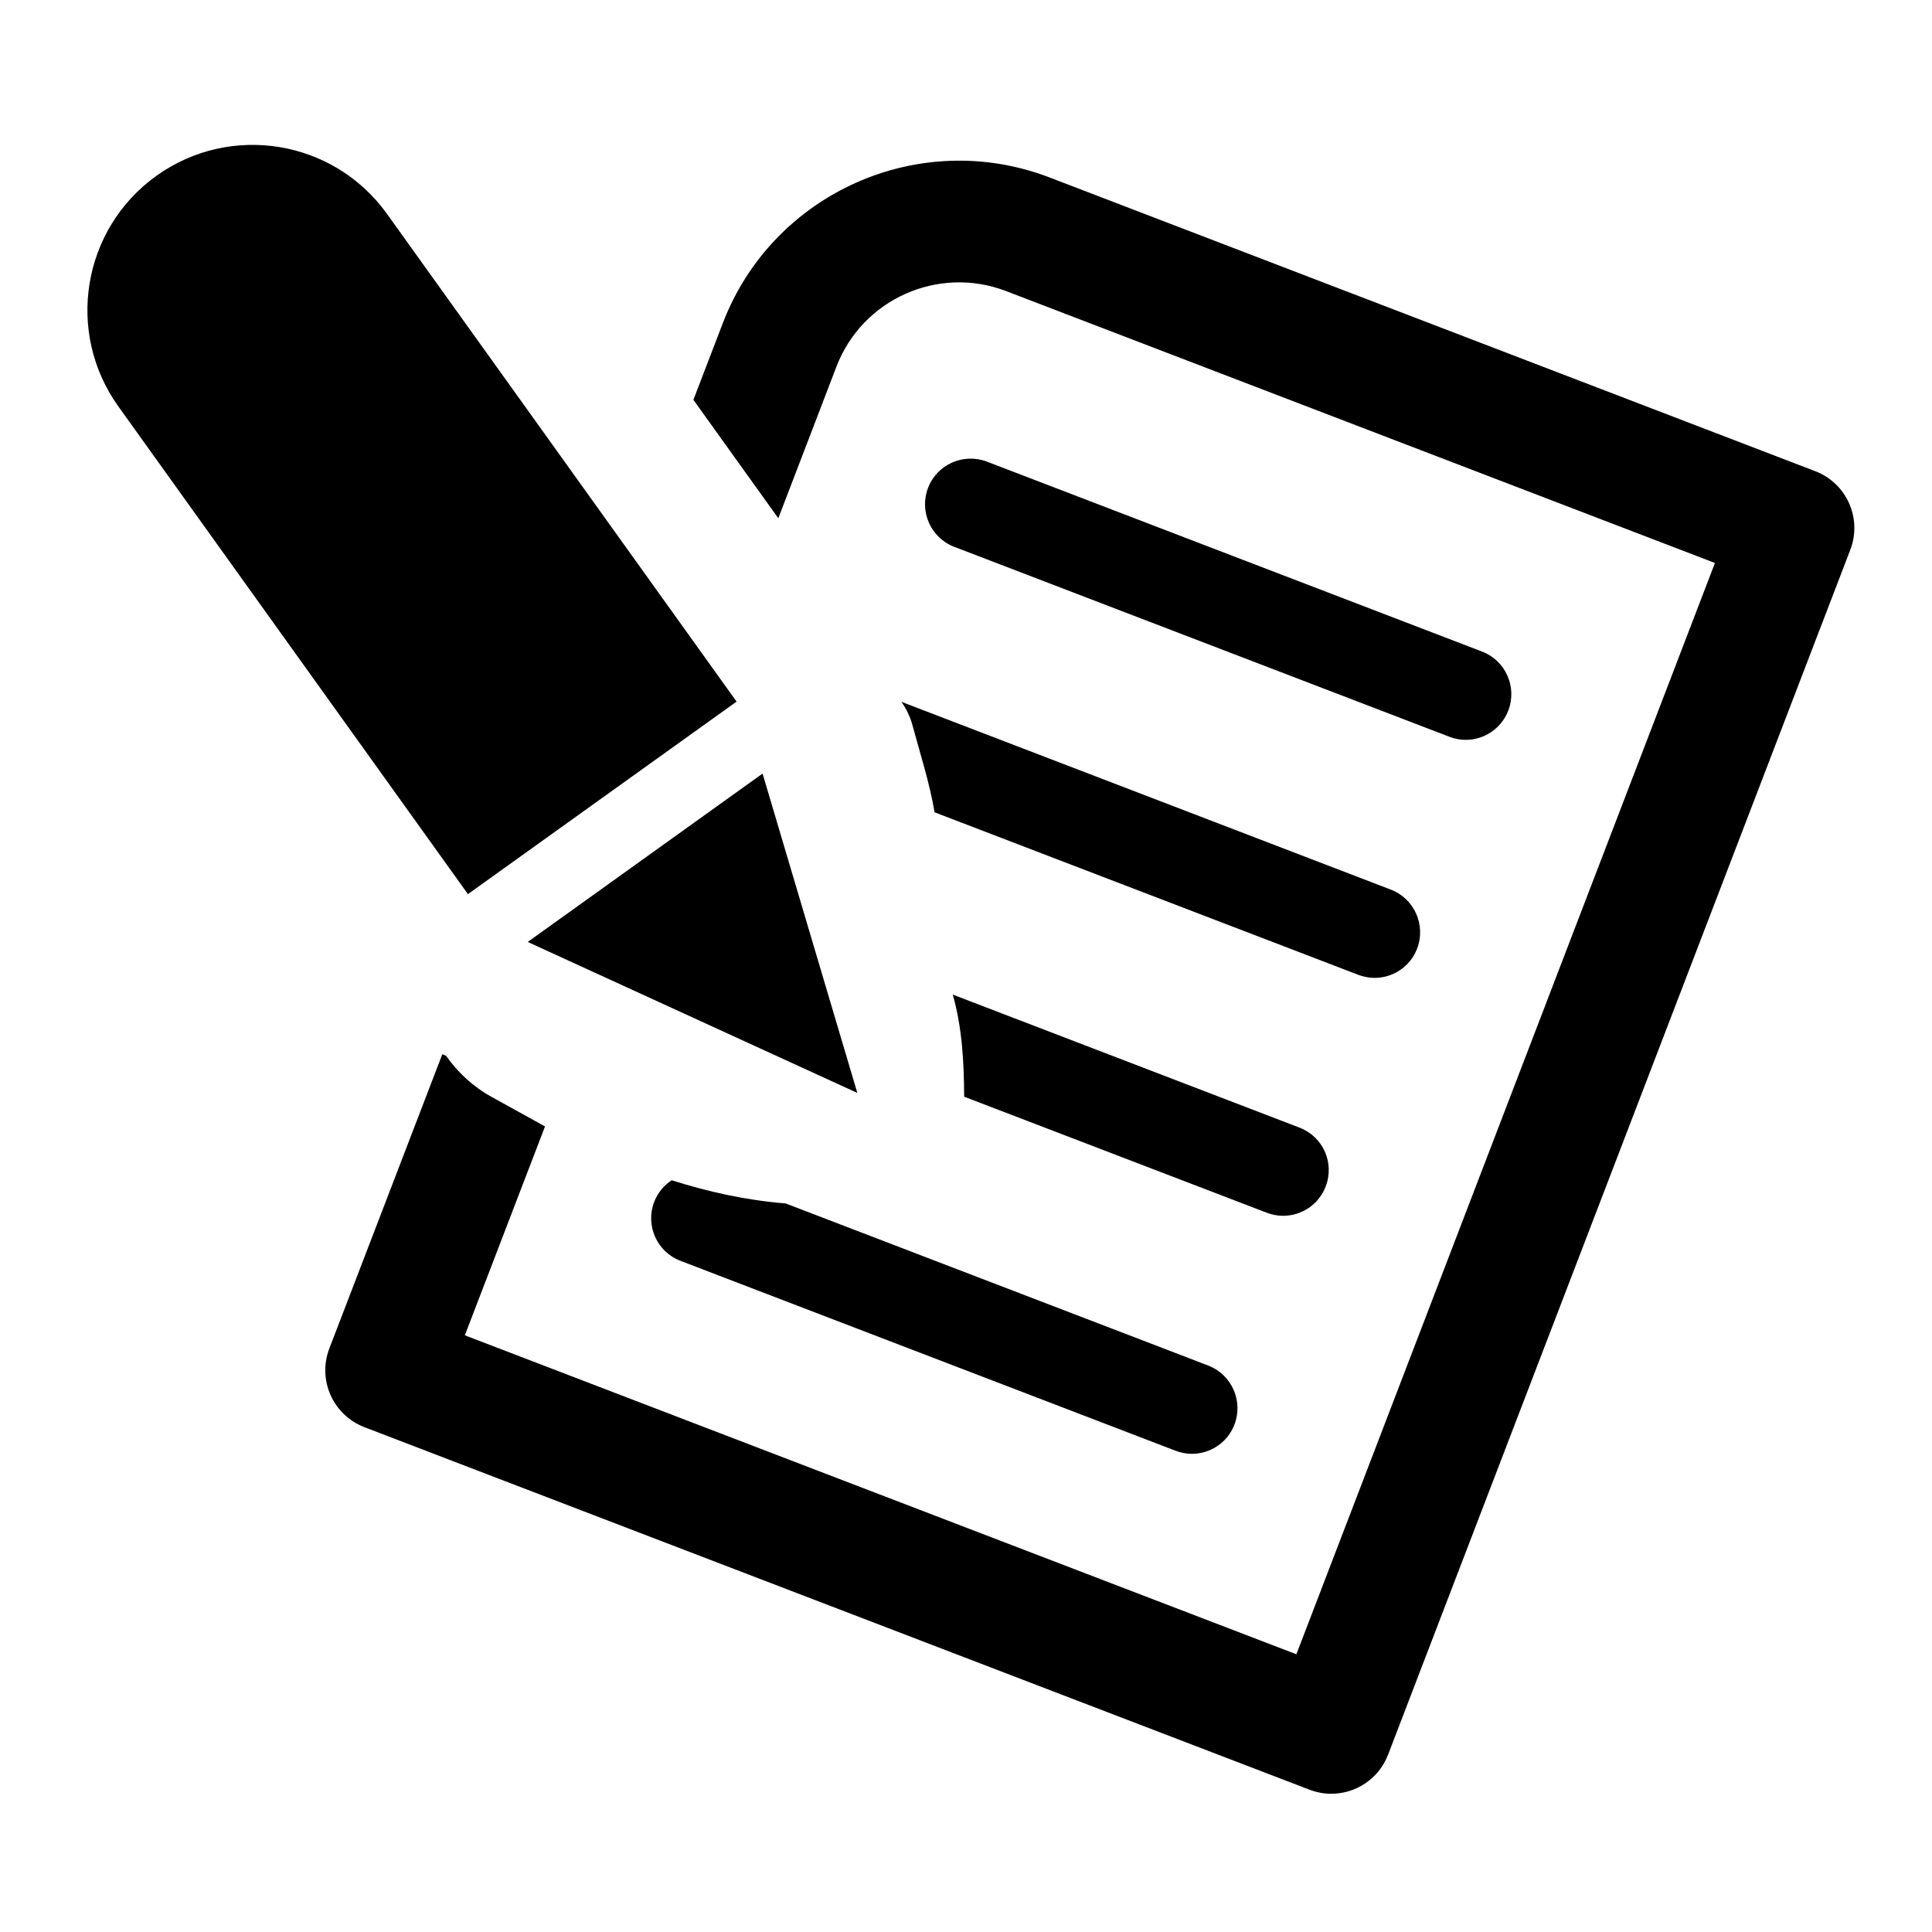 <?xml version="1.0" encoding="utf-8"?>
<!-- Generator: Adobe Illustrator 24.0.2, SVG Export Plug-In . SVG Version: 6.00 Build 0)  -->
<svg version="1.1" id="Layer_1" xmlns="http://www.w3.org/2000/svg" xmlns:xlink="http://www.w3.org/1999/xlink" x="0px" y="0px"
	 viewBox="0 0 200 200" style="enable-background:new 0 0 200 200;" xml:space="preserve" class="st0">
<g>
	<g>
		<g>
			<g>
				<path d="M151.73,76.59c-0.56,0-1.13-0.1-1.69-0.32L98.79,56.61c-2.44-0.93-3.65-3.67-2.72-6.1
					c0.93-2.44,3.67-3.65,6.1-2.72l51.25,19.66c2.44,0.93,3.65,3.67,2.72,6.1C155.42,75.43,153.63,76.59,151.73,76.59z"/>
			</g>
			<g>
				<path d="M143.97,92.09L93.31,72.65c0.5,0.71,0.89,1.49,1.12,2.33c0.82,3.03,1.79,6.01,2.32,9.11l43.85,16.82
					c0.56,0.21,1.13,0.32,1.69,0.32c1.9,0,3.69-1.15,4.41-3.03C147.63,95.76,146.41,93.02,143.97,92.09z"/>
			</g>
			<g>
				<path d="M134.52,116.73l-35.89-13.77c0.97,3.4,1.16,6.98,1.18,10.57l31.32,12.01c0.56,0.21,1.13,0.32,1.69,0.32
					c1.9,0,3.69-1.15,4.41-3.03C138.18,120.39,136.96,117.66,134.52,116.73z"/>
			</g>
			<g>
				<path d="M125.07,141.36l-43.74-16.78c-4.1-0.33-7.97-1.19-11.8-2.4c-0.79,0.52-1.44,1.28-1.81,2.24
					c-0.93,2.44,0.28,5.17,2.72,6.1l51.25,19.66c0.56,0.21,1.13,0.32,1.69,0.32c1.9,0,3.69-1.15,4.41-3.03
					C128.72,145.03,127.51,142.3,125.07,141.36z"/>
			</g>
		</g>
		<g>
			<path d="M16.19,18.2L16.19,18.2c7.68-5.5,18.36-3.74,23.87,3.94l36.19,50.49L48.44,92.56L12.25,42.07
				C6.75,34.39,8.51,23.71,16.19,18.2z"/>
			<polygon points="54.63,97.51 88.75,113.14 78.94,80.08 			"/>
		</g>
	</g>
	<path d="M187.92,48.78l-79.27-30.41c-13.48-5.17-28.65,1.59-33.82,15.07l-3.05,7.95l8.79,12.26l6.02-15.7
		c2.68-7,10.56-10.5,17.55-7.82l73.39,28.15l-43.33,112.97l-86.08-33.02l8.3-21.62l-5.53-3.06c-1.91-1.05-3.49-2.52-4.71-4.25
		c-0.13-0.05-0.26-0.11-0.39-0.17L34.09,139.6c-0.6,1.56-0.55,3.29,0.13,4.82c0.68,1.53,1.94,2.72,3.5,3.32l97.84,37.53
		c0.74,0.28,1.5,0.42,2.25,0.42c2.53,0,4.92-1.54,5.88-4.04l47.85-124.73C192.79,53.66,191.16,50.02,187.92,48.78z"/>
</g>
</svg>
